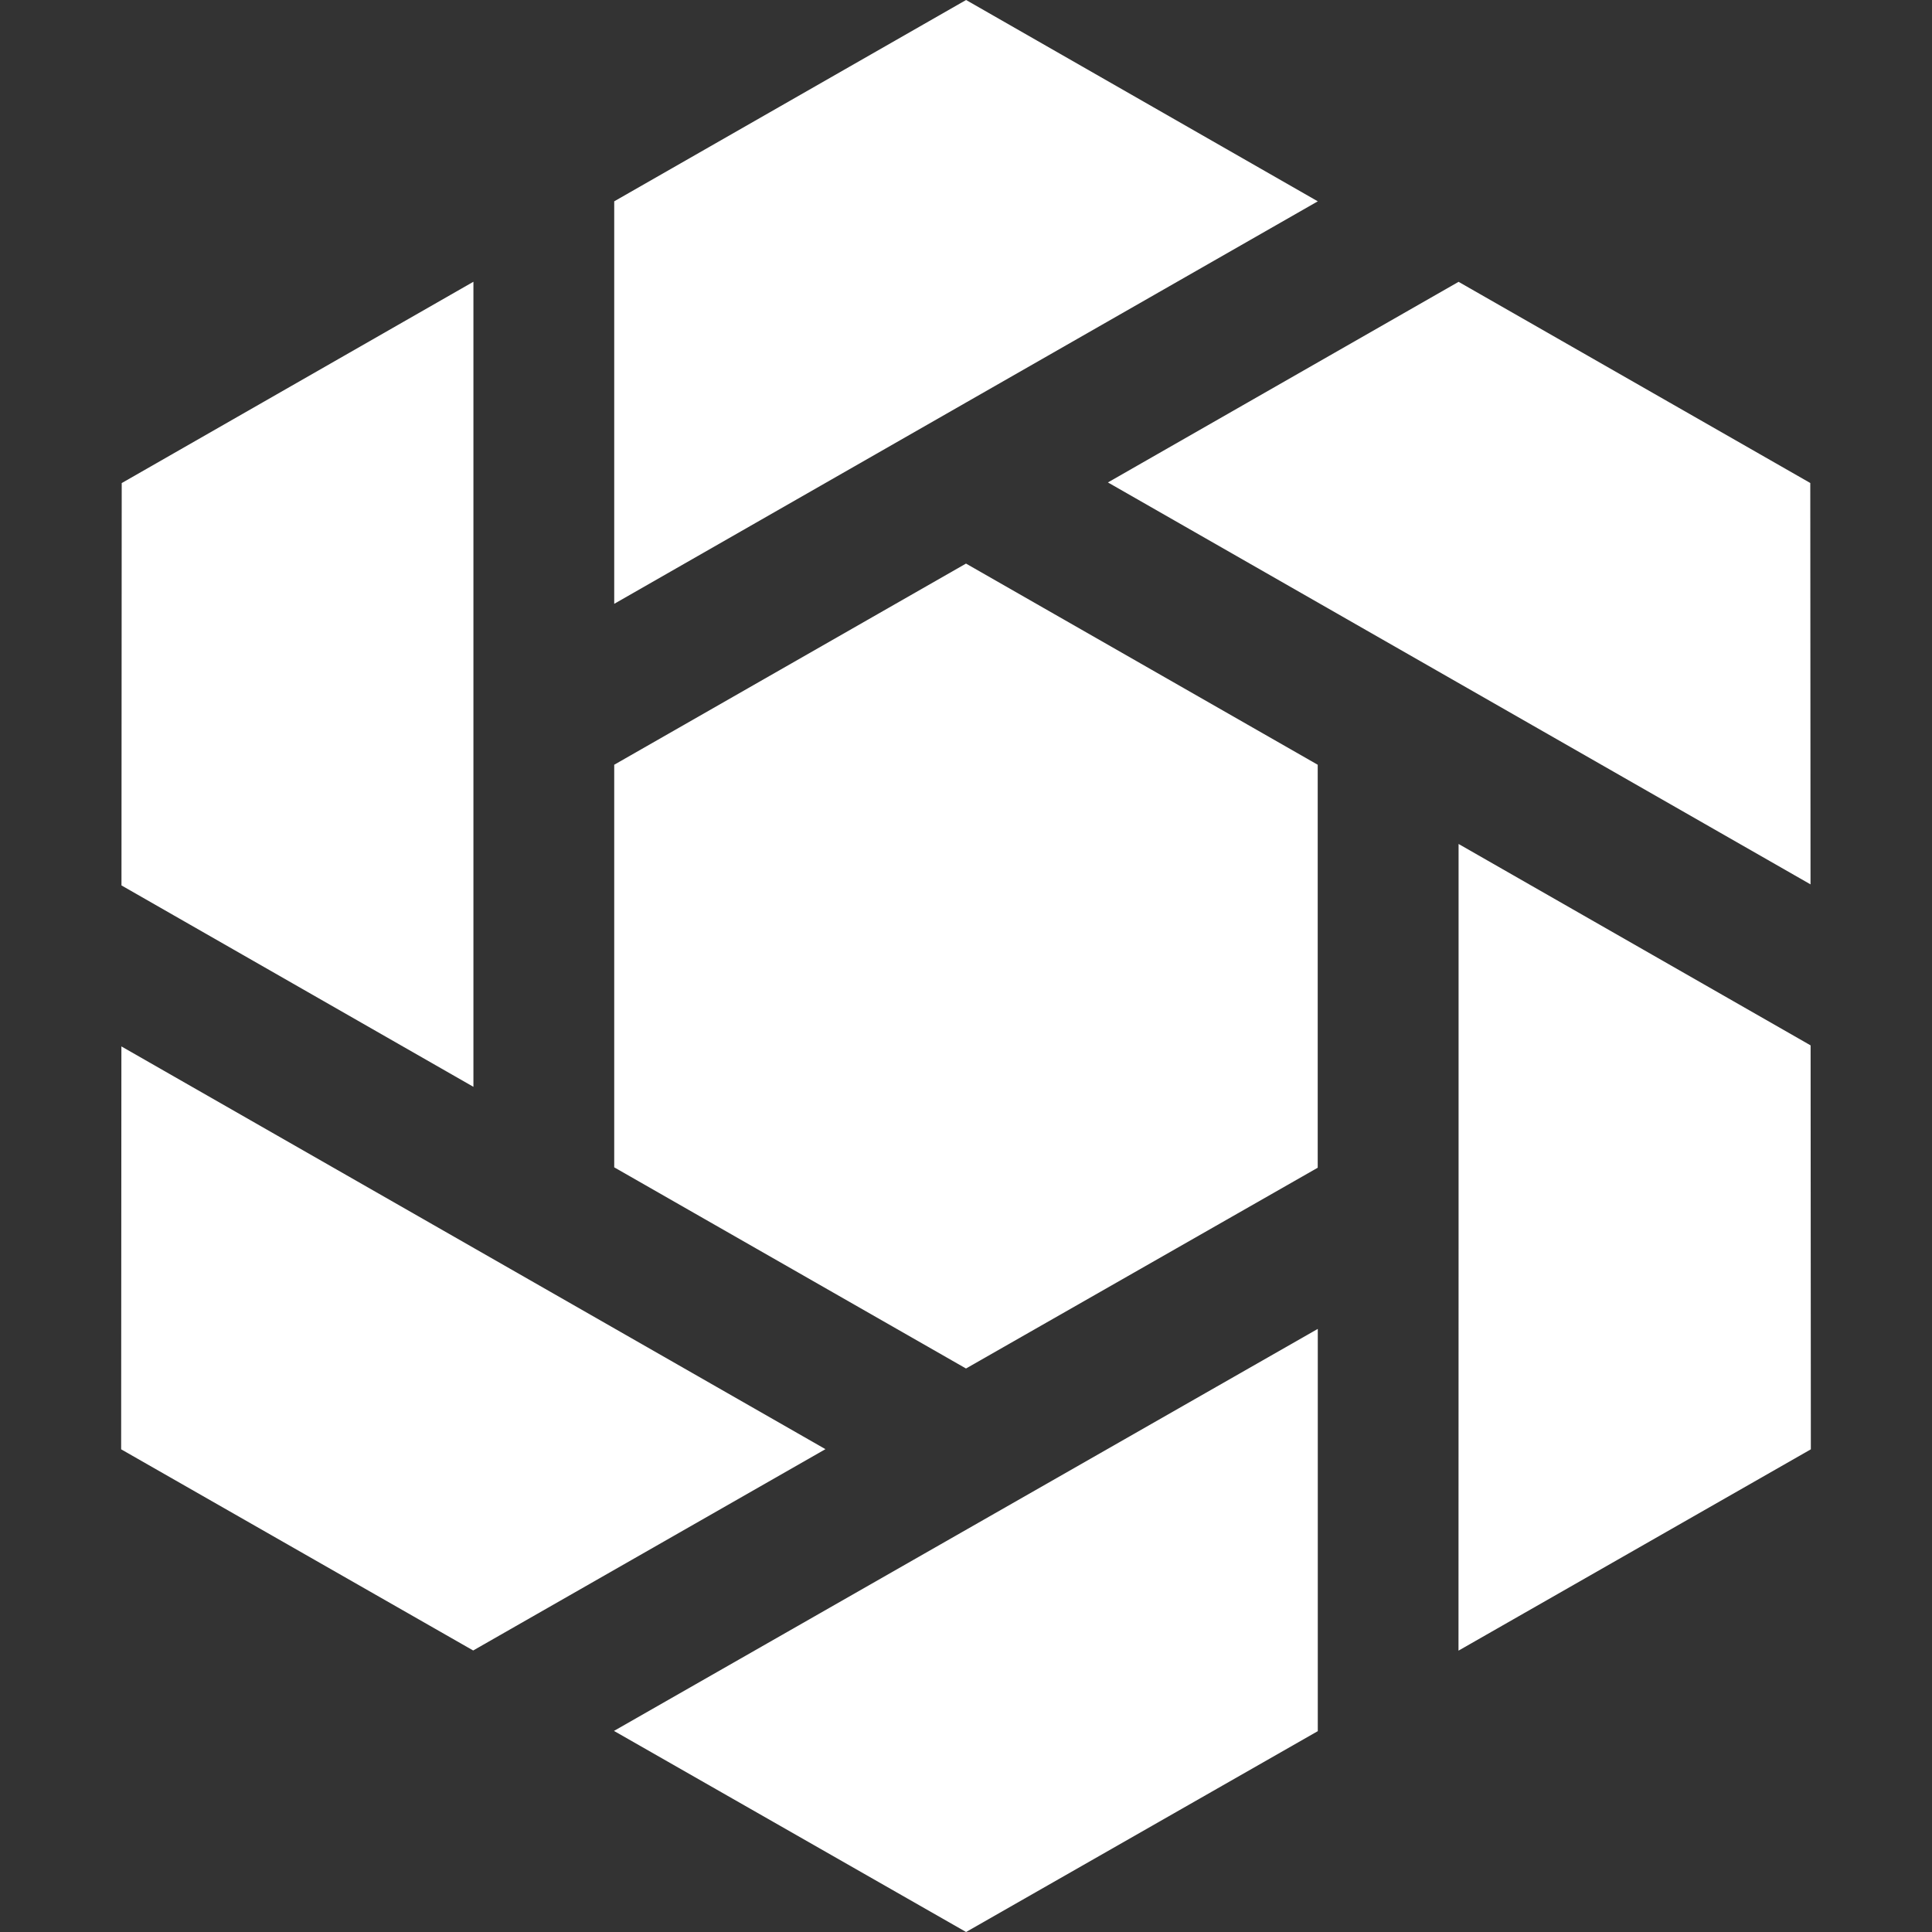 <svg role="img" viewBox="0 0 24 24" xmlns="http://www.w3.org/2000/svg"><rect x="0" y="0" width="24" height="24" fill="#333333" stroke="none"/><title>SecurityScorecard</title><path fill="white" d="M16.37 2.501 12.001 5 7.63 7.501v-5L12.001 0Zm6.118 3.499.003 4.986-8.728-4.993 4.356-2.492Zm-4.369 9.508-.001 4.997 4.377-2.501-.003-5.018-4.373-2.502zM7.627 21.502 12.001 24l4.369-2.495v-4.997zM7.63 9.5v5.001l4.37 2.499 4.369-2.494V9.5l-4.369-2.499Zm-6.125 8.504.003-5.005 8.746 5.003-4.376 2.501Zm4.376-14.504L1.512 6.001l-.003 4.998 4.372 2.502z"/></svg>